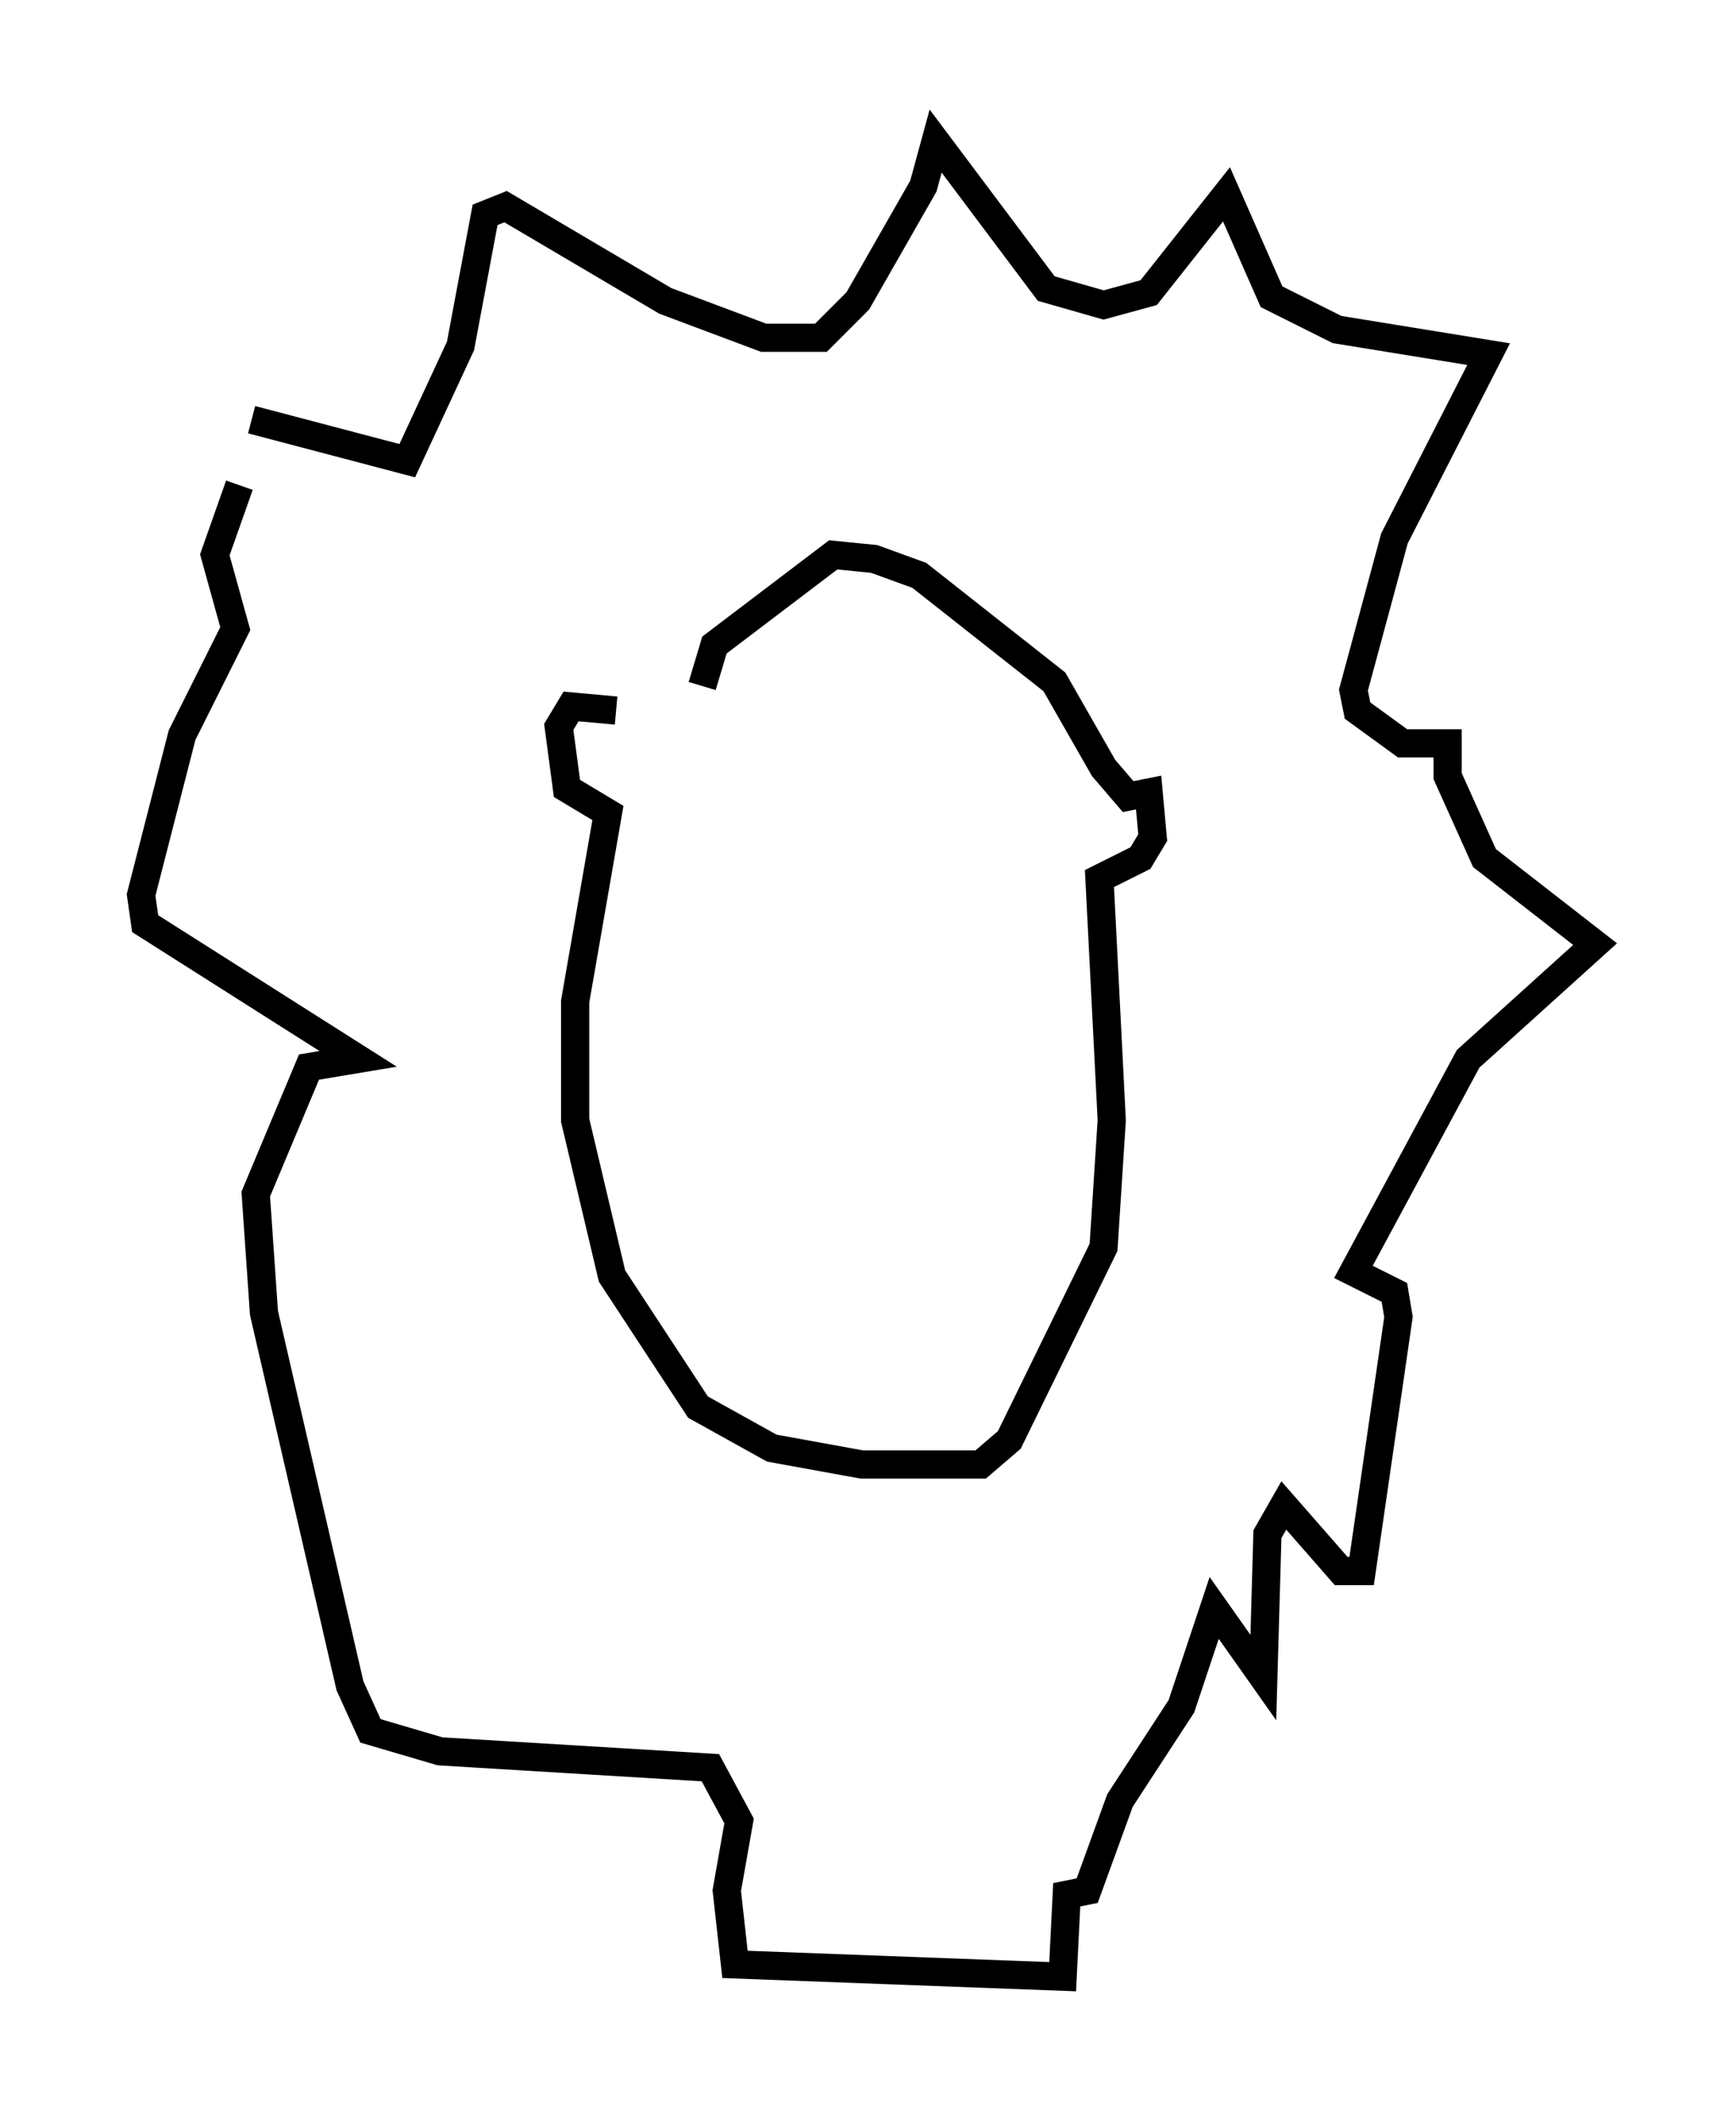 <?xml version="1.0" encoding="utf-8" ?>
<svg baseProfile="full" height="75.072" version="1.1" width="61.564" xmlns="http://www.w3.org/2000/svg" xmlns:ev="http://www.w3.org/2001/xml-events" xmlns:xlink="http://www.w3.org/1999/xlink"><defs /><rect fill="white" height="75.072" width="61.564" x="0" y="0" /><path d="M23.302, 26.642 m-1.453, -1.453 l-1.598, -0.145 -0.436, 0.726 l0.291, 2.179 1.453, 0.872 l-1.162, 6.682 0.0, 4.212 l1.307, 5.52 3.05, 4.648 l2.615, 1.453 3.196, 0.581 l4.212, 0.0 1.017, -0.872 l3.341, -6.827 0.291, -4.503 l-0.436, -8.57 1.453, -0.726 l0.436, -0.726 -0.145, -1.598 l-0.726, 0.145 -0.872, -1.017 l-1.743, -3.05 -4.793, -3.777 l-1.598, -0.581 -1.453, -0.145 l-4.212, 3.196 -0.436, 1.453 m-15.978, -9.441 l5.52, 1.453 1.888, -4.067 l0.872, -4.648 0.726, -0.291 l5.665, 3.341 3.486, 1.307 l2.034, 0.0 1.307, -1.307 l2.324, -4.067 0.436, -1.598 l3.922, 5.229 2.034, 0.581 l1.598, -0.436 2.76, -3.486 l1.598, 3.631 2.324, 1.162 l5.374, 0.872 -3.341, 6.536 l-1.453, 5.374 0.145, 0.726 l1.598, 1.162 1.598, 0.0 l0.0, 1.162 1.307, 2.905 l3.922, 3.05 -4.503, 4.067 l-4.067, 7.553 1.453, 0.726 l0.145, 0.872 -1.307, 9.006 l-0.726, 0.0 -2.034, -2.324 l-0.581, 1.017 -0.145, 5.084 l-1.743, -2.469 -1.162, 3.486 l-2.179, 3.341 -1.162, 3.196 l-0.726, 0.145 -0.145, 2.905 l-11.62, -0.436 -0.291, -2.615 l0.436, -2.469 -1.017, -1.888 l-9.587, -0.581 -2.469, -0.726 l-0.726, -1.598 -3.05, -13.218 l-0.291, -4.212 1.888, -4.503 l1.743, -0.291 -7.553, -4.793 l-0.145, -1.017 1.453, -5.665 l1.888, -3.777 -0.726, -2.615 l0.872, -2.469 " fill="none" stroke="black" stroke-width="1" /></svg>